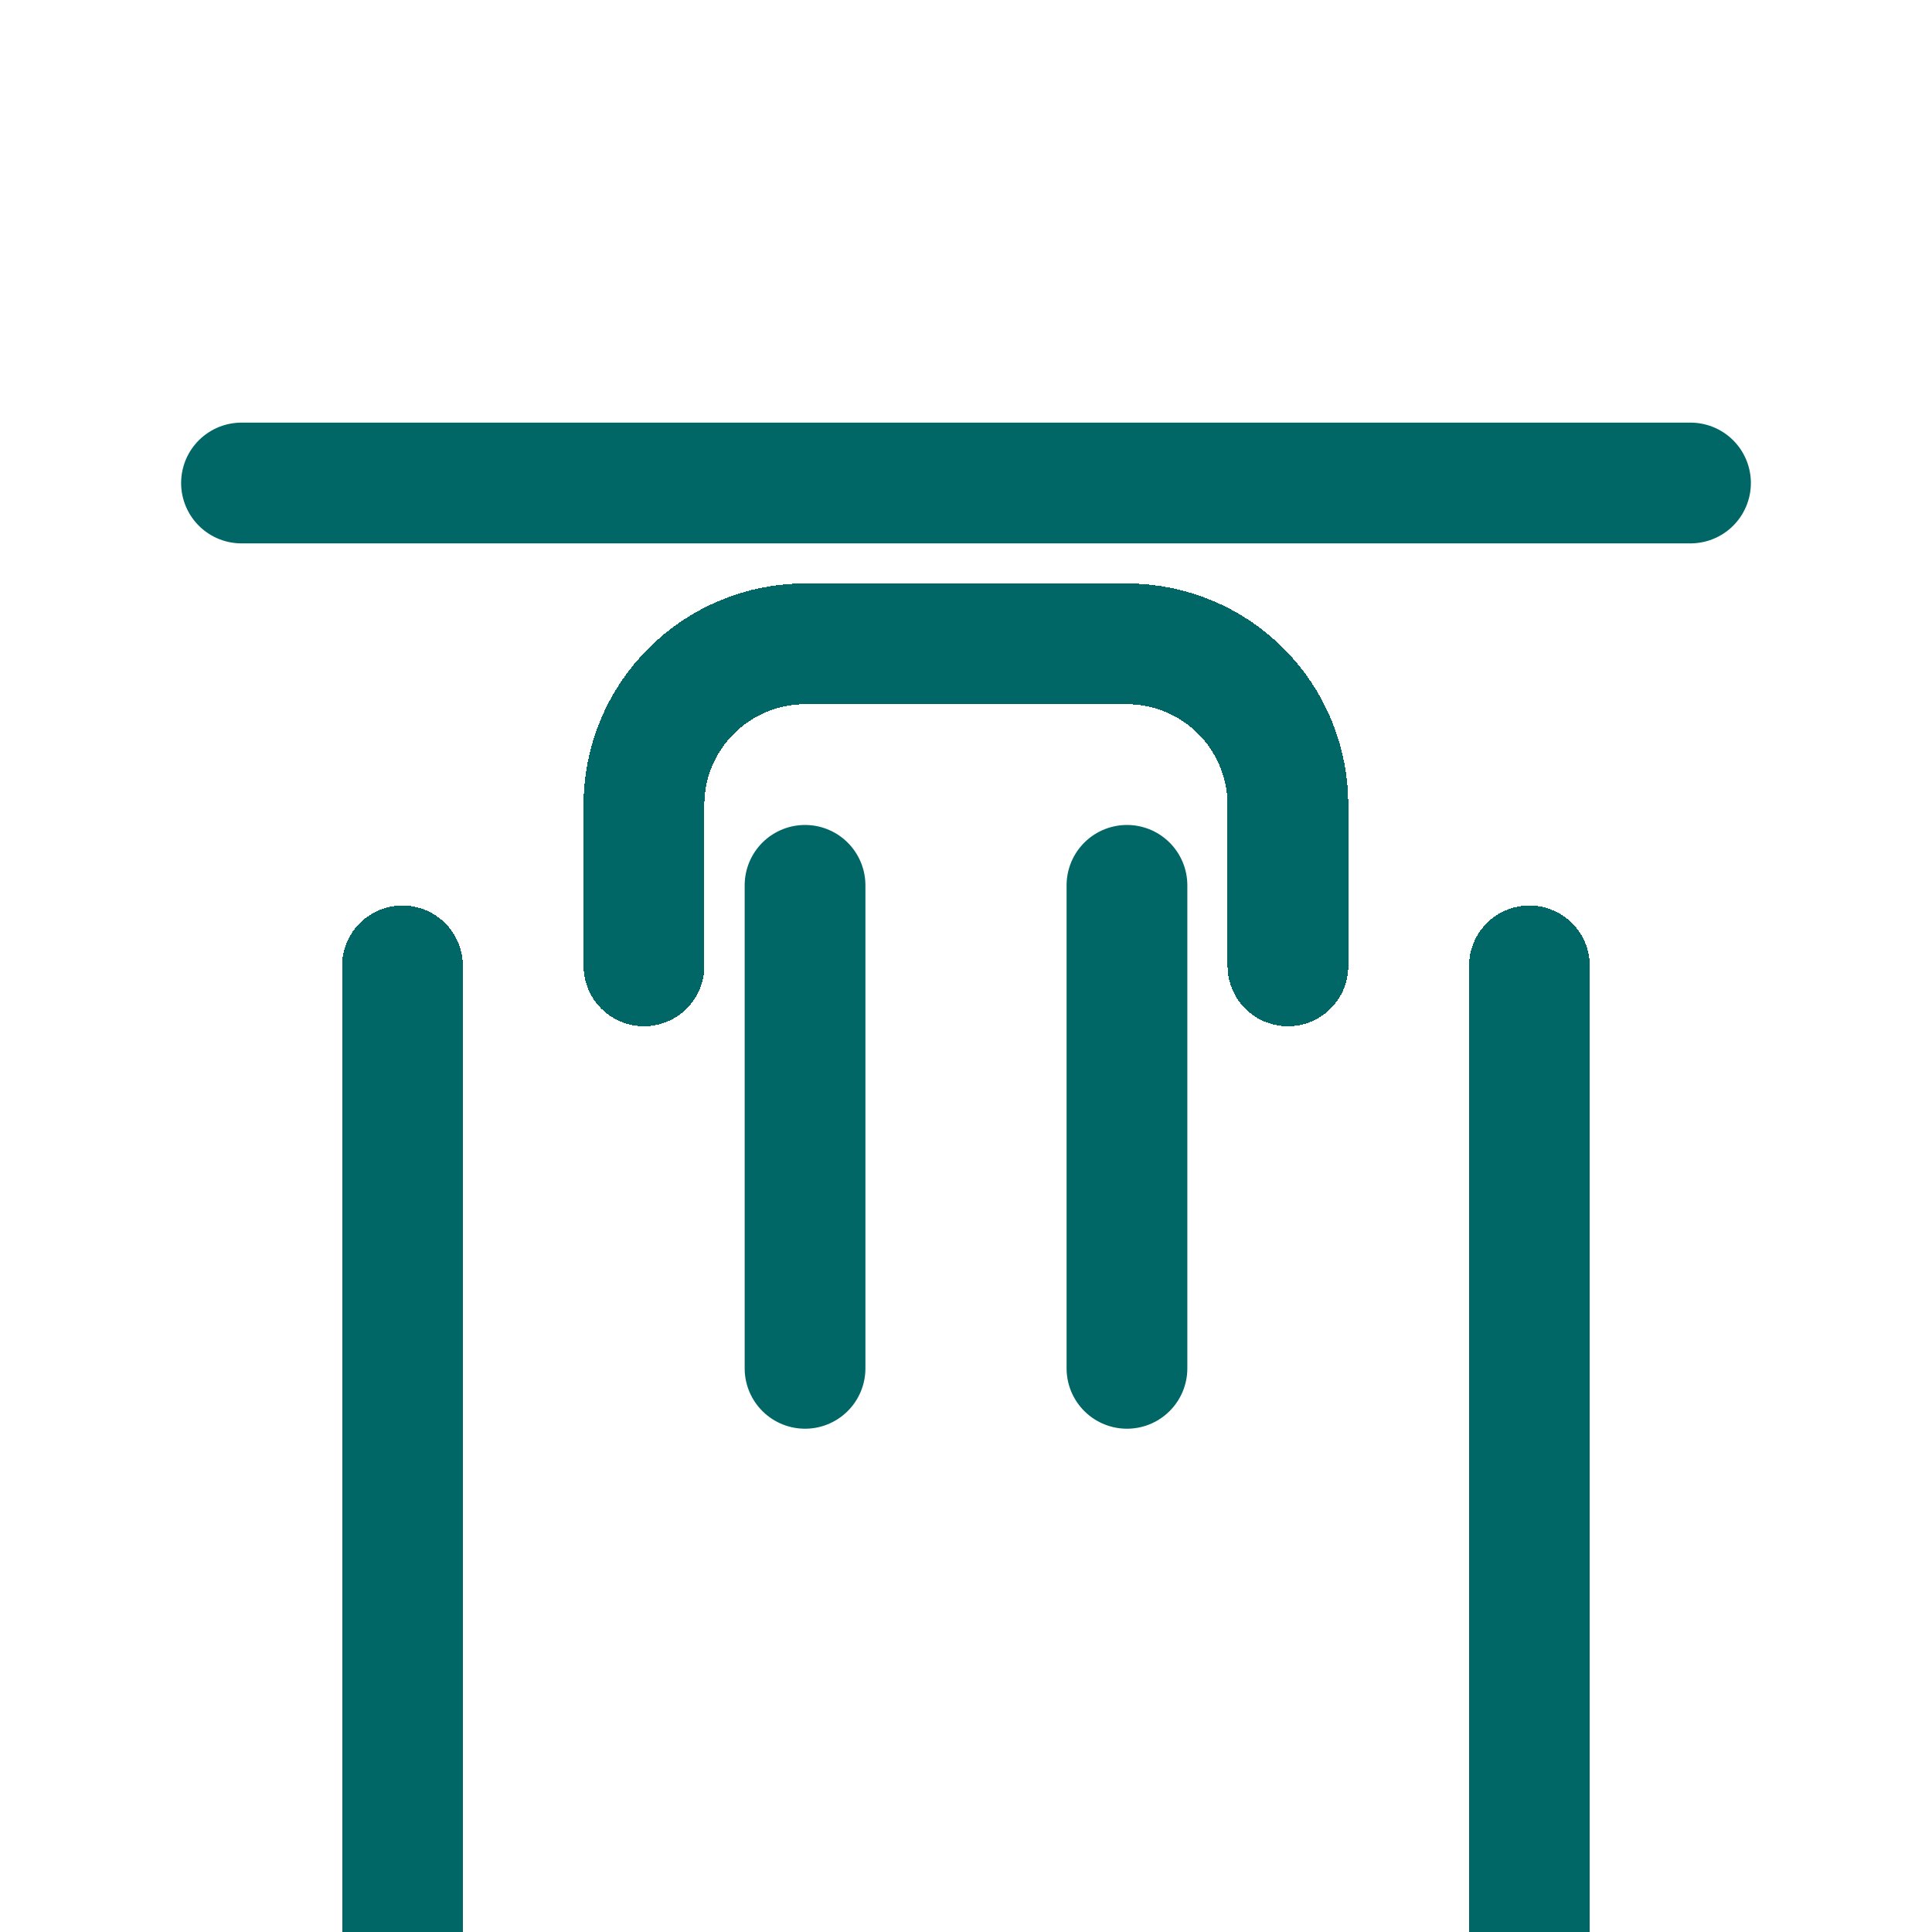 <svg width="16" height="16" viewBox="0 0 16 16" fill="none" xmlns="http://www.w3.org/2000/svg">
<g clip-path="url(#clip0_1271_3770)">
<path d="M2 4H3.333H14" stroke="#006666" stroke-linecap="round" stroke-linejoin="round"/>
<g filter="url(#filter0_d_1271_3770)">
<path d="M12.666 3.999V13.332C12.666 13.686 12.526 14.025 12.276 14.275C12.026 14.525 11.687 14.665 11.333 14.665H4.666C4.313 14.665 3.974 14.525 3.724 14.275C3.473 14.025 3.333 13.686 3.333 13.332V3.999M5.333 3.999V2.665C5.333 2.312 5.473 1.973 5.724 1.723C5.974 1.473 6.313 1.332 6.666 1.332H9.333C9.687 1.332 10.026 1.473 10.276 1.723C10.526 1.973 10.666 2.312 10.666 2.665V3.999" stroke="#006666" stroke-linecap="round" stroke-linejoin="round" shape-rendering="crispEdges"/>
</g>
<path d="M6.667 7.332V11.332" stroke="#006666" stroke-linecap="round" stroke-linejoin="round"/>
<path d="M9.333 7.332V11.332" stroke="#006666" stroke-linecap="round" stroke-linejoin="round"/>
</g>
<defs>
<filter id="filter0_d_1271_3770" x="-1.167" y="0.832" width="18.333" height="22.332" filterUnits="userSpaceOnUse" color-interpolation-filters="sRGB">
<feFlood flood-opacity="0" result="BackgroundImageFix"/>
<feColorMatrix in="SourceAlpha" type="matrix" values="0 0 0 0 0 0 0 0 0 0 0 0 0 0 0 0 0 0 127 0" result="hardAlpha"/>
<feOffset dy="4"/>
<feGaussianBlur stdDeviation="2"/>
<feComposite in2="hardAlpha" operator="out"/>
<feColorMatrix type="matrix" values="0 0 0 0 0 0 0 0 0 0 0 0 0 0 0 0 0 0 0.25 0"/>
<feBlend mode="normal" in2="BackgroundImageFix" result="effect1_dropShadow_1271_3770"/>
<feBlend mode="normal" in="SourceGraphic" in2="effect1_dropShadow_1271_3770" result="shape"/>
</filter>
<clipPath id="clip0_1271_3770">
<rect width="16" height="16" fill="white"/>
</clipPath>
</defs>
</svg>
